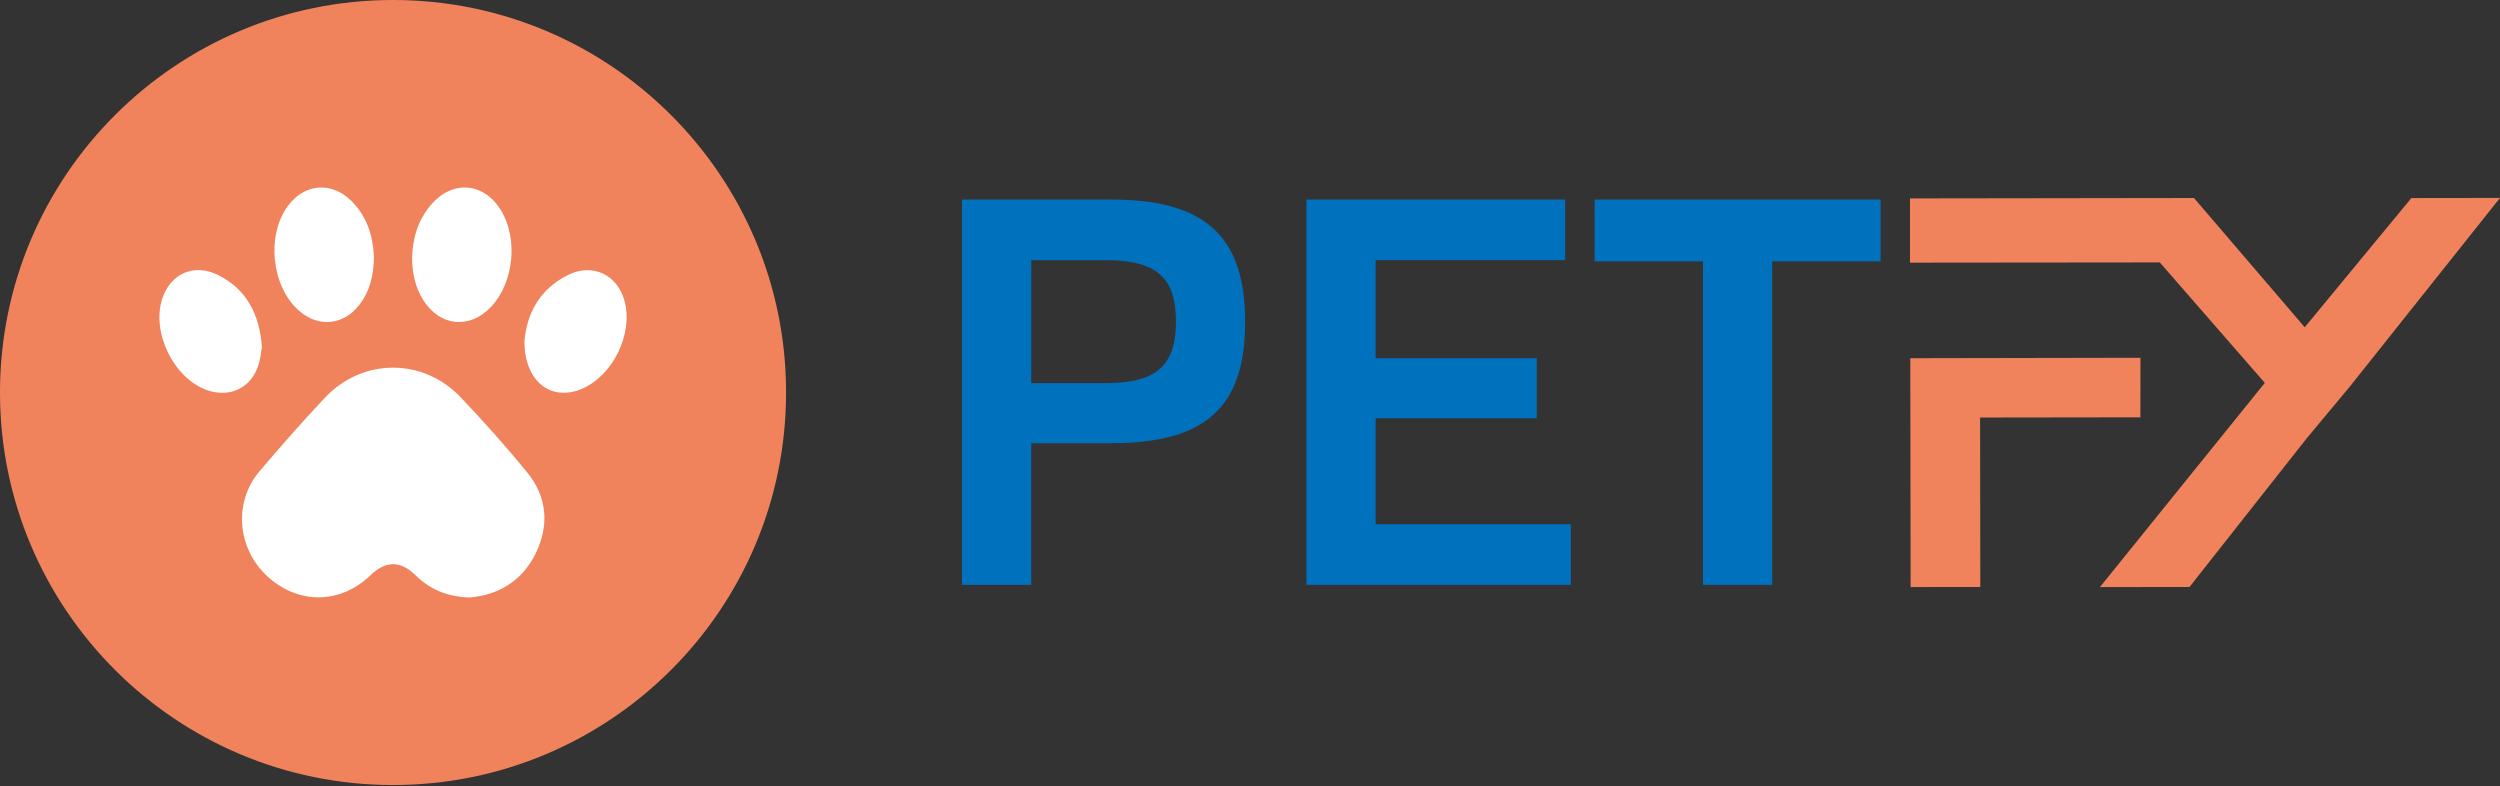 <svg width="159" height="50" viewBox="0 0 159 50" fill="none" xmlns="http://www.w3.org/2000/svg">
<rect x="0" y="0" width="159" height="50" fill="#333333" stroke="none"/>
<g clip-path="url(#clip0_1459_7622)">
<path d="M79.191 20.475C79.191 25.917 76.665 28.187 70.674 28.187H65.585V37.196H61.184V12.691H70.674C76.665 12.691 79.191 15.033 79.191 20.475ZM74.789 20.439C74.789 17.665 73.563 16.547 70.315 16.547H65.587V24.367H70.315C73.561 24.367 74.789 23.25 74.789 20.439Z" fill="#0071BC"/>
<path d="M99.903 33.34V37.196H83.088V12.691H99.542V16.547H87.49V22.782H97.739V26.602H87.49V33.34H99.903Z" fill="#0071BC"/>
<path d="M119.605 16.62H112.712V37.196H108.311V16.62H101.418V12.691H119.605V16.62Z" fill="#0071BC"/>
<path d="M121.494 22.782L121.516 37.337L125.947 37.331L125.934 26.555L136.062 26.541H136.128L136.133 22.754L121.494 22.782Z" fill="#F0835C"/>
<path d="M153.363 12.596L146.58 20.813L139.538 12.593L121.475 12.619V16.705L137.362 16.689L144.042 24.351L133.555 37.339L139.253 37.331L146.701 27.884L149.452 24.583L158.999 12.588L153.363 12.596Z" fill="#F0835C"/>
<path d="M49.994 24.964C49.994 38.75 38.802 49.928 24.997 49.928C11.192 49.928 0 38.75 0 24.964C0 11.177 11.192 0 24.997 0C38.802 0 49.994 11.177 49.994 24.964Z" fill="#F0835C"/>
<path d="M29.854 38.002C28.423 37.951 27.34 37.481 26.428 36.586C25.465 35.639 24.531 35.651 23.555 36.592C21.637 38.441 18.945 38.458 16.982 36.632C15.081 34.864 14.842 31.936 16.499 29.981C17.849 28.387 19.234 26.816 20.665 25.295C23.045 22.765 26.895 22.742 29.287 25.257C30.754 26.8 32.18 28.39 33.525 30.04C34.793 31.592 34.95 33.387 34.077 35.181C33.207 36.973 31.671 37.852 29.854 38.002Z" fill="white"/>
<path d="M26.209 16.405C26.235 15.198 26.567 14.004 27.427 13.007C28.784 11.434 30.772 11.601 31.855 13.364C32.963 15.167 32.686 17.954 31.247 19.498C29.892 20.95 27.993 20.777 26.928 19.1C26.425 18.305 26.222 17.424 26.209 16.405Z" fill="white"/>
<path d="M23.783 16.363C23.763 17.529 23.521 18.54 22.84 19.407C21.821 20.705 20.222 20.84 18.994 19.742C17.261 18.196 16.928 14.969 18.31 13.097C19.353 11.683 21.055 11.526 22.321 12.753C23.356 13.757 23.73 15.041 23.783 16.363Z" fill="white"/>
<path d="M16.658 22.07C16.597 22.404 16.564 22.812 16.445 23.194C15.985 24.669 14.625 25.328 13.166 24.811C11.053 24.062 9.624 21.158 10.314 19.011C10.829 17.412 12.325 16.73 13.85 17.483C15.7 18.397 16.506 20.002 16.658 22.07Z" fill="white"/>
<path d="M33.355 21.715C33.491 19.995 34.294 18.386 36.147 17.479C37.704 16.717 39.262 17.474 39.719 19.134C40.286 21.195 39.005 23.86 37.037 24.718C35.08 25.571 33.357 24.293 33.355 21.715Z" fill="white"/>
</g>
<defs>
<clipPath id="clip0_1459_7622">
<rect width="159" height="49.928" fill="white"/>
</clipPath>
</defs>
</svg>
